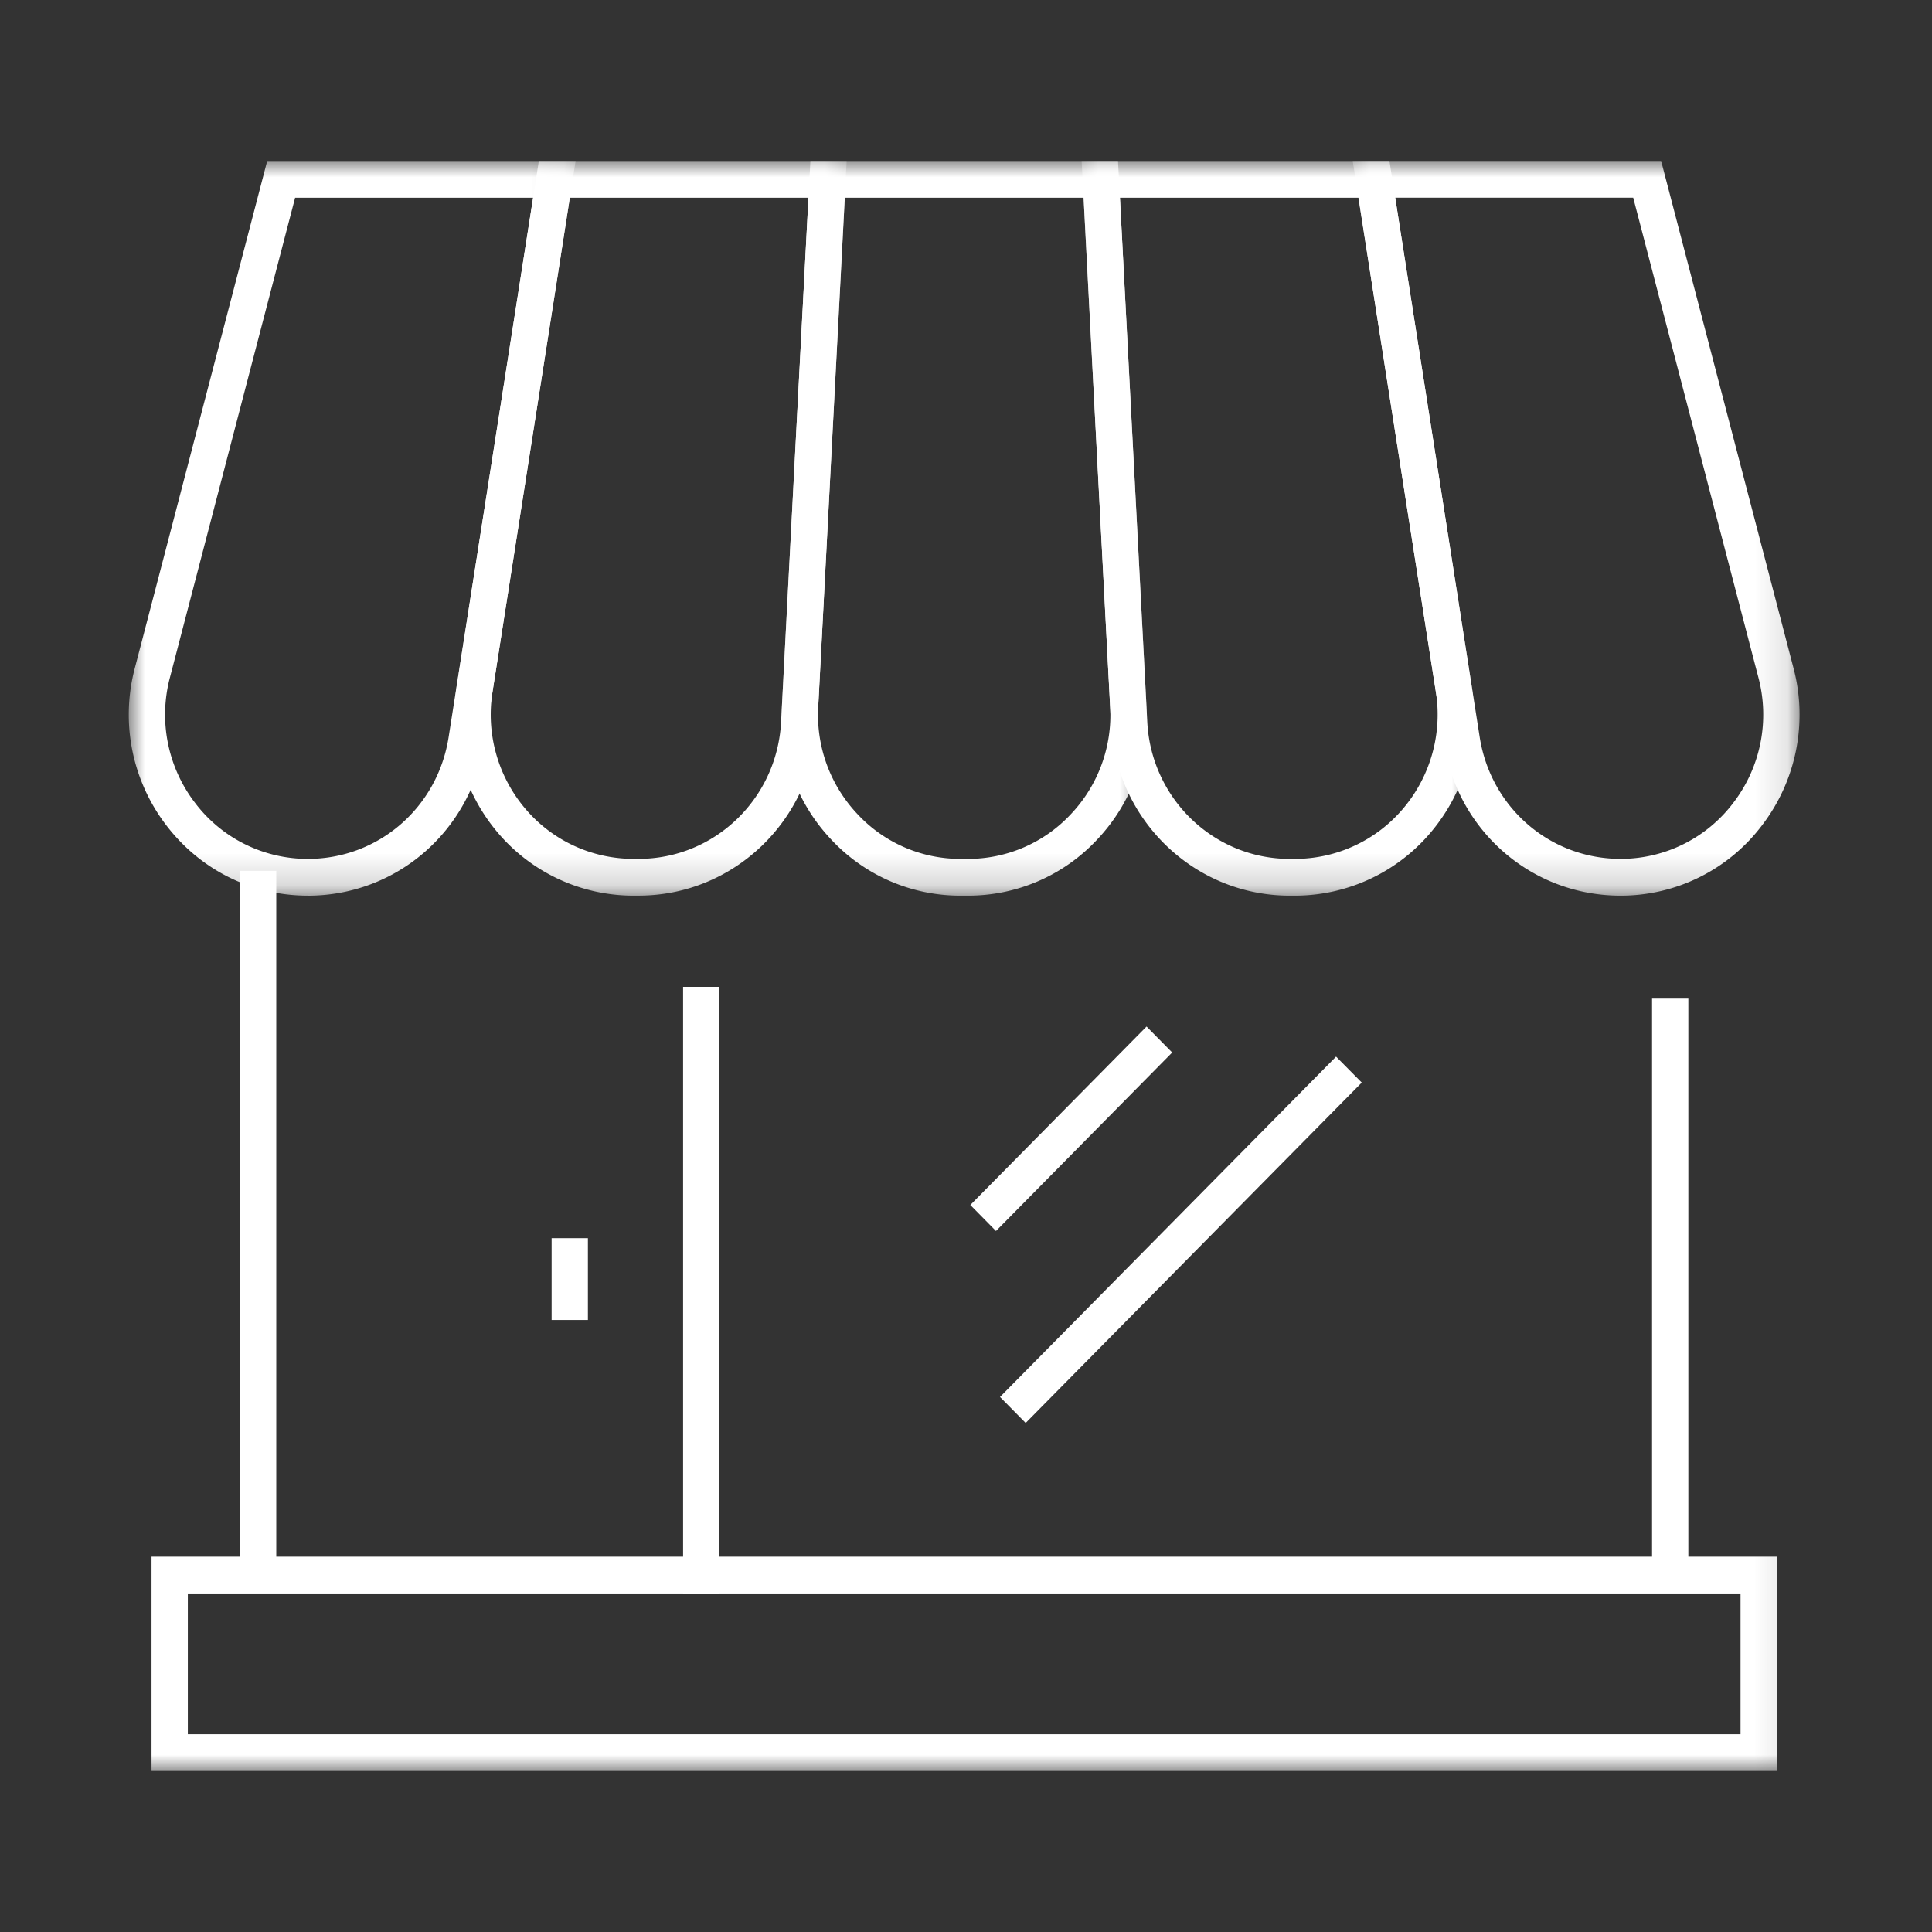 <svg width="60" height="60" viewBox="0 0 60 60" xmlns="http://www.w3.org/2000/svg" xmlns:xlink="http://www.w3.org/1999/xlink">
    <rect x="0" y="0" width="60" height="60" fill="#333333" stroke="none"/>
    <defs>
        <path id="a" d="M0 0h60v60H0z"/>
        <path id="c" d="M0 0h13.876v22.815H0z"/>
        <path id="e" d="M0 0h12.182v22.815H0z"/>
        <path id="g" d="M0 0h11.334v22.815H0z"/>
        <path id="i" d="M0 0h12.183v22.815H0z"/>
        <path id="k" d="M0 0h13.876v22.815H0z"/>
        <path id="m" d="M0 50h51.887V0H0z"/>
    </defs>
    <g fill="none" fill-rule="evenodd">
        <mask id="b" fill="#fff">
            <use xlink:href="#a"/>
        </mask>
        <g mask="url(#b)">
            <path fill="#FFF" d="M7.454 48.597H8.58V27.044H7.454zM51.306 48.597h1.127V31.013h-1.127z"/>
            <g transform="translate(4 5)">
                <mask id="d" fill="#fff">
                    <use xlink:href="#c"/>
                </mask>
                <path d="m5.165 1.141-3.888 14.9a4.498 4.498 0 0 0 .773 3.883 4.382 4.382 0 0 0 3.51 1.75c2.19 0 4.03-1.592 4.373-3.784l2.624-16.749H5.165zm.394 21.674c-1.737 0-3.342-.8-4.402-2.194a5.649 5.649 0 0 1-.97-4.872L4.298 0h9.578l-2.829 18.07c-.43 2.75-2.738 4.746-5.488 4.746z" fill="#FFF" mask="url(#d)"/>
                <g transform="translate(10.113)">
                    <mask id="f" fill="#fff">
                        <use xlink:href="#e"/>
                    </mask>
                    <path d="M3.584 1.141 1.183 16.485A4.516 4.516 0 0 0 2.188 20.1a4.4 4.4 0 0 0 3.368 1.573h.165c2.356 0 4.298-1.867 4.423-4.249l.85-16.283h-7.41zm2.137 21.674h-.165A5.523 5.523 0 0 1 1.33 20.84a5.67 5.67 0 0 1-1.26-4.535L2.621 0h9.56l-.912 17.484c-.157 2.99-2.594 5.33-5.55 5.33z" fill="#FFF" mask="url(#f)"/>
                </g>
                <g transform="translate(20.277)">
                    <mask id="h" fill="#fff">
                        <use xlink:href="#g"/>
                    </mask>
                    <path d="m1.959 1.141-.825 15.81a4.48 4.48 0 0 0 1.21 3.323 4.362 4.362 0 0 0 3.213 1.4h.22a4.362 4.362 0 0 0 3.213-1.4 4.48 4.48 0 0 0 1.21-3.324L9.375 1.141H1.959zm3.818 21.674h-.22a5.474 5.474 0 0 1-4.032-1.755 5.62 5.62 0 0 1-1.517-4.17L.89 0h9.554l.882 16.89a5.62 5.62 0 0 1-1.517 4.17 5.474 5.474 0 0 1-4.032 1.755z" fill="#FFF" mask="url(#h)"/>
                </g>
                <g transform="translate(29.591)">
                    <mask id="j" fill="#fff">
                        <use xlink:href="#i"/>
                    </mask>
                    <path d="m1.189 1.141.85 16.283c.124 2.382 2.067 4.25 4.423 4.25h.164A4.4 4.4 0 0 0 9.994 20.1a4.52 4.52 0 0 0 1.007-3.615L8.597 1.141H1.19zm5.437 21.674h-.164c-2.956 0-5.393-2.342-5.549-5.33L0 0h9.56l2.554 16.306a5.67 5.67 0 0 1-1.263 4.535 5.52 5.52 0 0 1-4.225 1.974z" fill="#FFF" mask="url(#j)"/>
                </g>
                <g transform="translate(38.01)">
                    <mask id="l" fill="#fff">
                        <use xlink:href="#k"/>
                    </mask>
                    <path d="M1.32 1.141 3.943 17.89c.343 2.192 2.183 3.783 4.374 3.783a4.38 4.38 0 0 0 3.509-1.749 4.502 4.502 0 0 0 .773-3.883L8.711 1.14H1.32zm6.997 21.674c-2.75 0-5.057-1.996-5.488-4.746L0-.001h9.578l4.111 15.75a5.649 5.649 0 0 1-.97 4.872 5.494 5.494 0 0 1-4.402 2.194z" fill="#FFF" mask="url(#l)"/>
                </g>
                <mask id="n" fill="#fff">
                    <use xlink:href="#m"/>
                </mask>
                <path fill="#FFF" mask="url(#n)" d="M17.214 44.487h1.128V25.648h-1.128zM13.131 35.993h1.127v-2.54h-1.127zM26.931 33.23l-.797-.808 5.473-5.542.796.806zM27.853 39.191l-.797-.807 10.437-10.57.798.806z"/>
                <path d="M1.834 48.858h48.22v-4.371H1.833v4.371zM.706 50H51.18v-6.655H.706V50z" fill="#FFF" mask="url(#n)"/>
            </g>
        </g>
    </g>
</svg>
